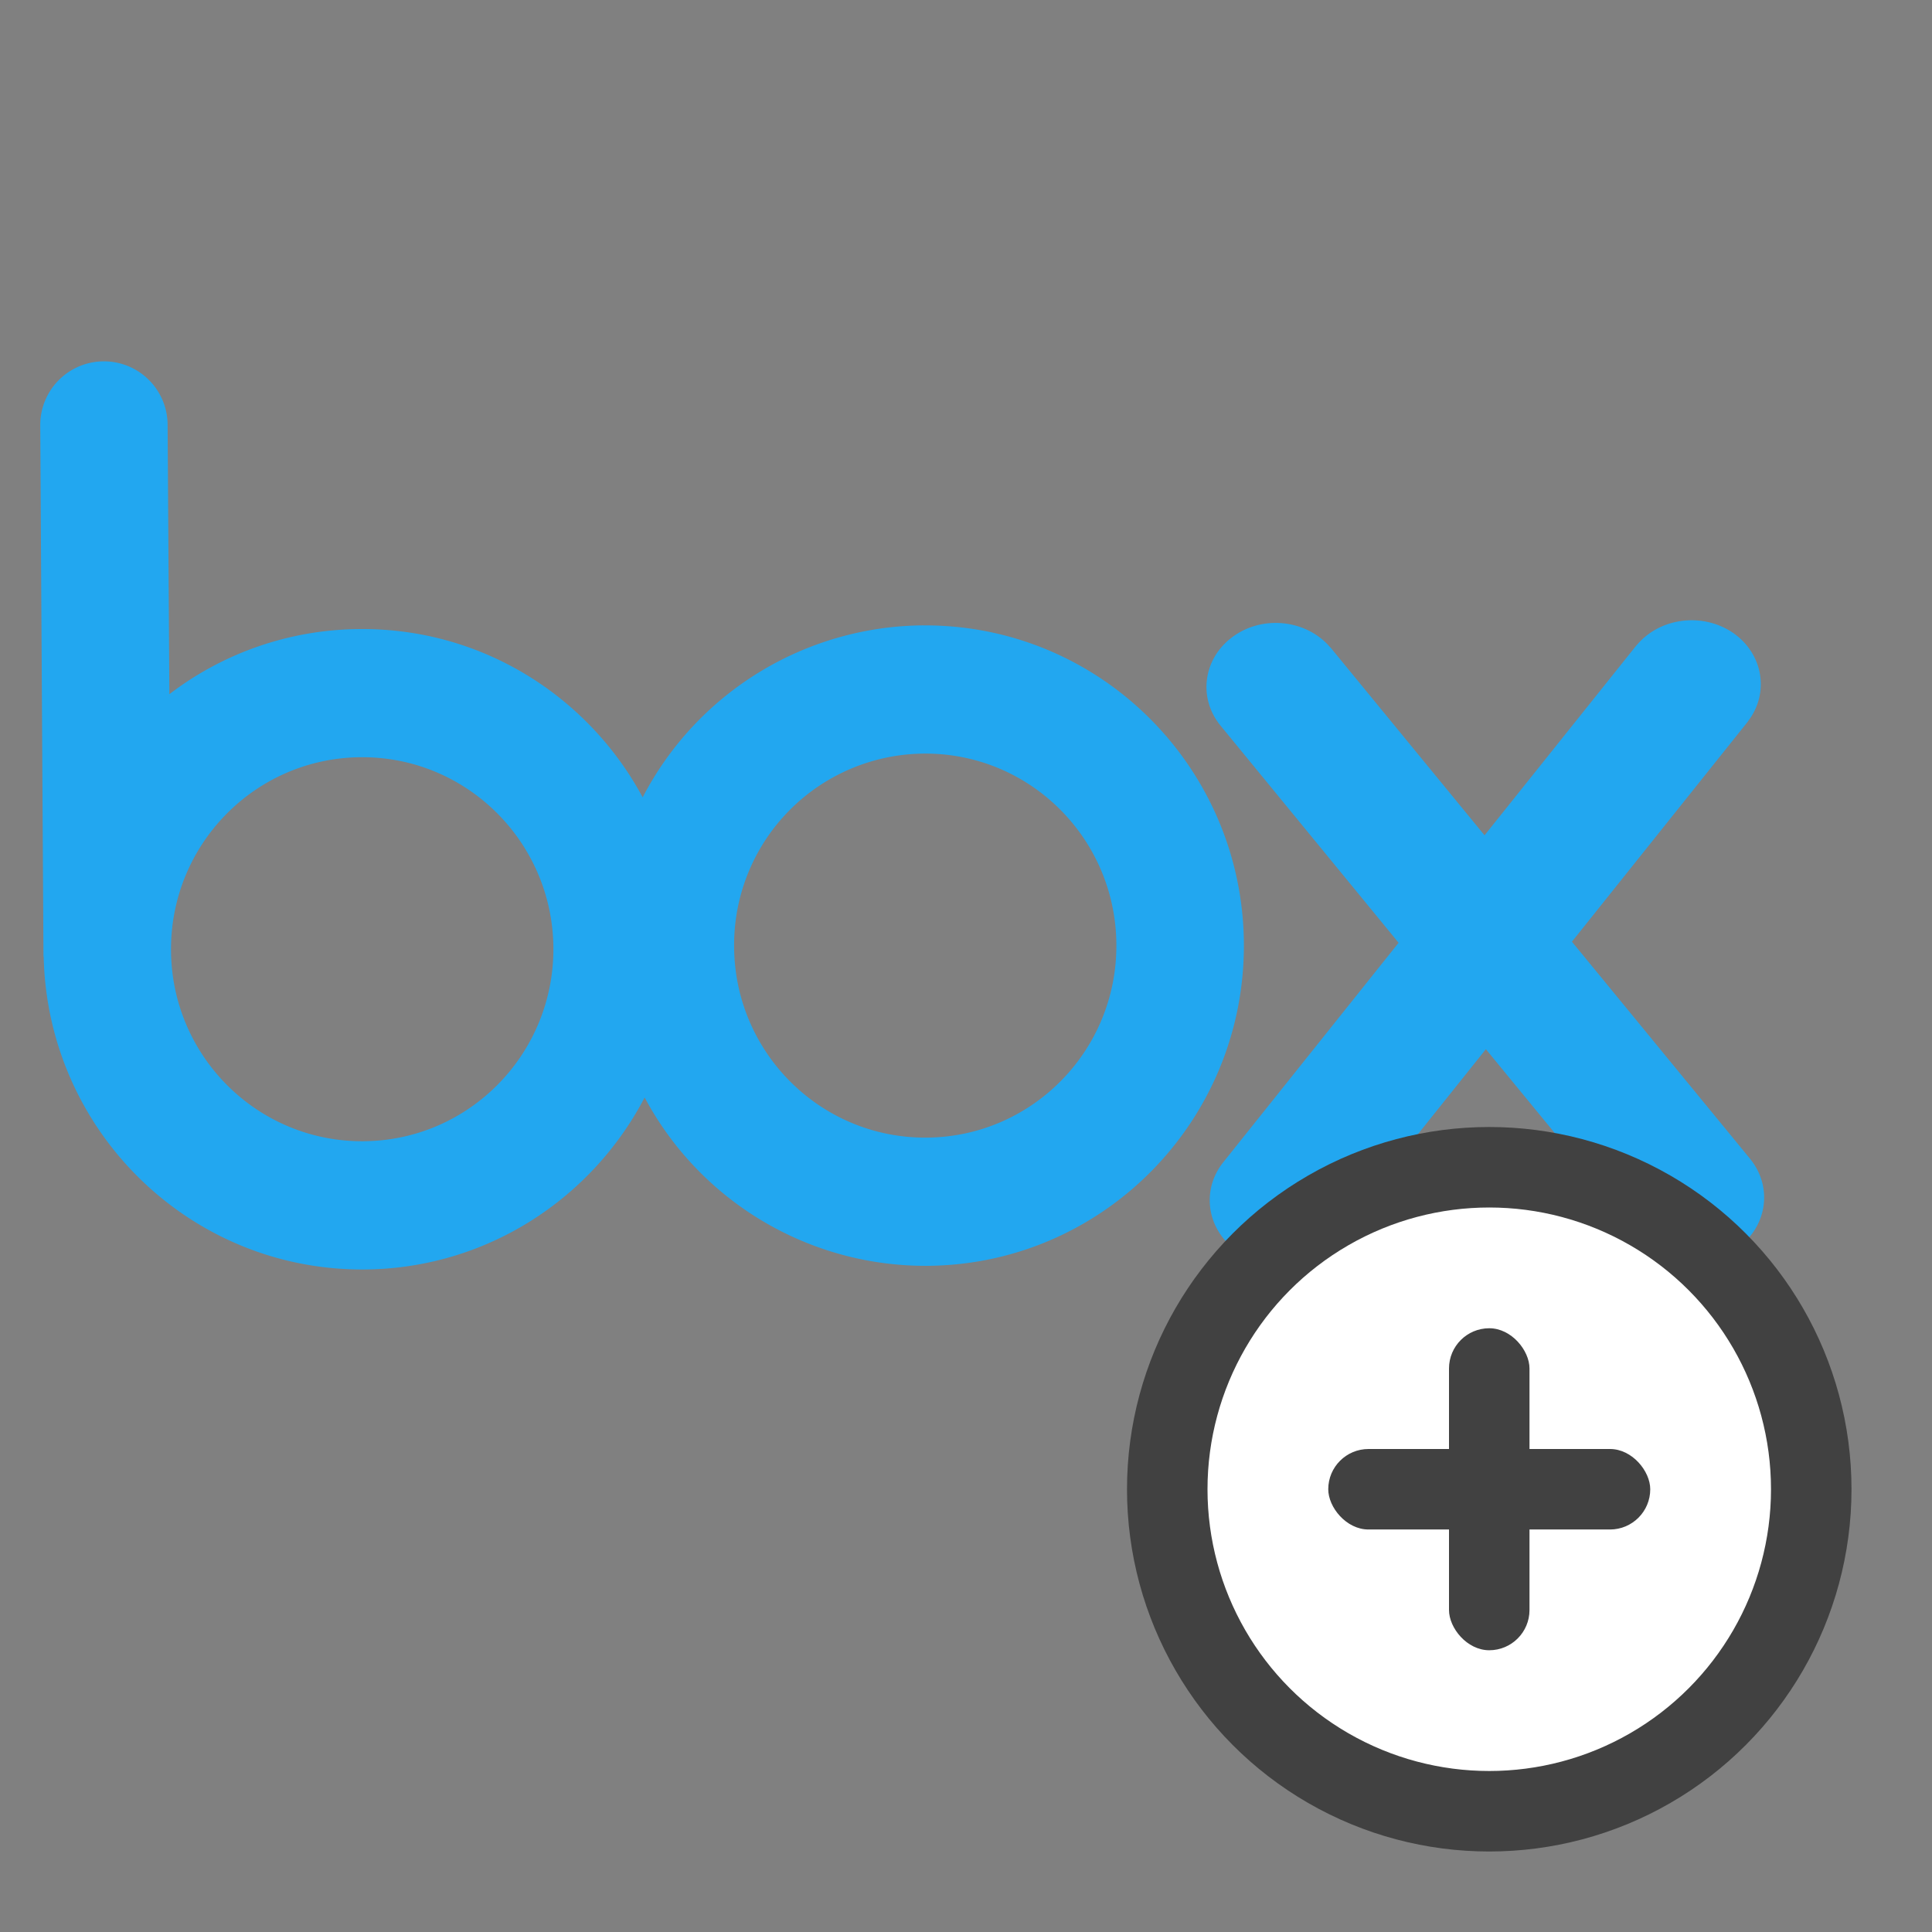 <svg xmlns="http://www.w3.org/2000/svg" width="48" height="48"><rect width="100%" height="100%" fill="#808080" stroke="none"/><g fill="none" fill-rule="evenodd"><path d="M0 0h48v48H0z"/><g fill="#22A7F0" fill-rule="nonzero"><path d="M23.016 28.264c-2.622.016-4.763-2.106-4.777-4.741a4.753 4.753 0 014.717-4.8c2.623-.019 4.762 2.103 4.78 4.738.018 2.637-2.094 4.787-4.72 4.803m-13.987.09c-2.624.017-4.764-2.105-4.78-4.738-.018-2.637 2.094-4.787 4.72-4.803 2.62-.018 4.761 2.104 4.78 4.738.014 2.637-2.1 4.788-4.72 4.802m13.905-12.816a7.918 7.918 0 00-6.967 4.272c-1.348-2.506-3.988-4.202-7.019-4.18a7.855 7.855 0 00-4.74 1.618l-.044-6.698A1.581 1.581 0 101 10.57l.08 13.197h.005c.096 4.334 3.634 7.8 7.963 7.773 3.03-.02 5.65-1.75 6.968-4.273a7.908 7.908 0 007.02 4.182c4.373-.028 7.894-3.613 7.868-8.006-.03-4.393-3.595-7.933-7.97-7.905"/><path d="M43.5 28.814l-4.446-5.418 4.377-5.476h-.003c.542-.703.377-1.682-.374-2.199-.758-.515-1.819-.376-2.39.307v-.003l-3.781 4.728-3.837-4.678v.004c-.58-.677-1.647-.804-2.392-.278-.75.527-.9 1.506-.348 2.206l4.442 5.416-4.374 5.475c-.543.706-.378 1.683.38 2.199.751.517 1.815.378 2.386-.307l3.776-4.723 3.84 4.676c.58.677 1.644.802 2.396.277.747-.53.897-1.507.347-2.206"/></g><g transform="translate(28 28)"><circle cx="9" cy="9" r="8" fill="#FFF" stroke="#414141" stroke-width="2"/><g fill="#414141" transform="translate(5 5)"><rect width="2" height="8" x="3" rx="1"/><rect width="8" height="2" y="3" rx="1"/></g></g></g></svg>